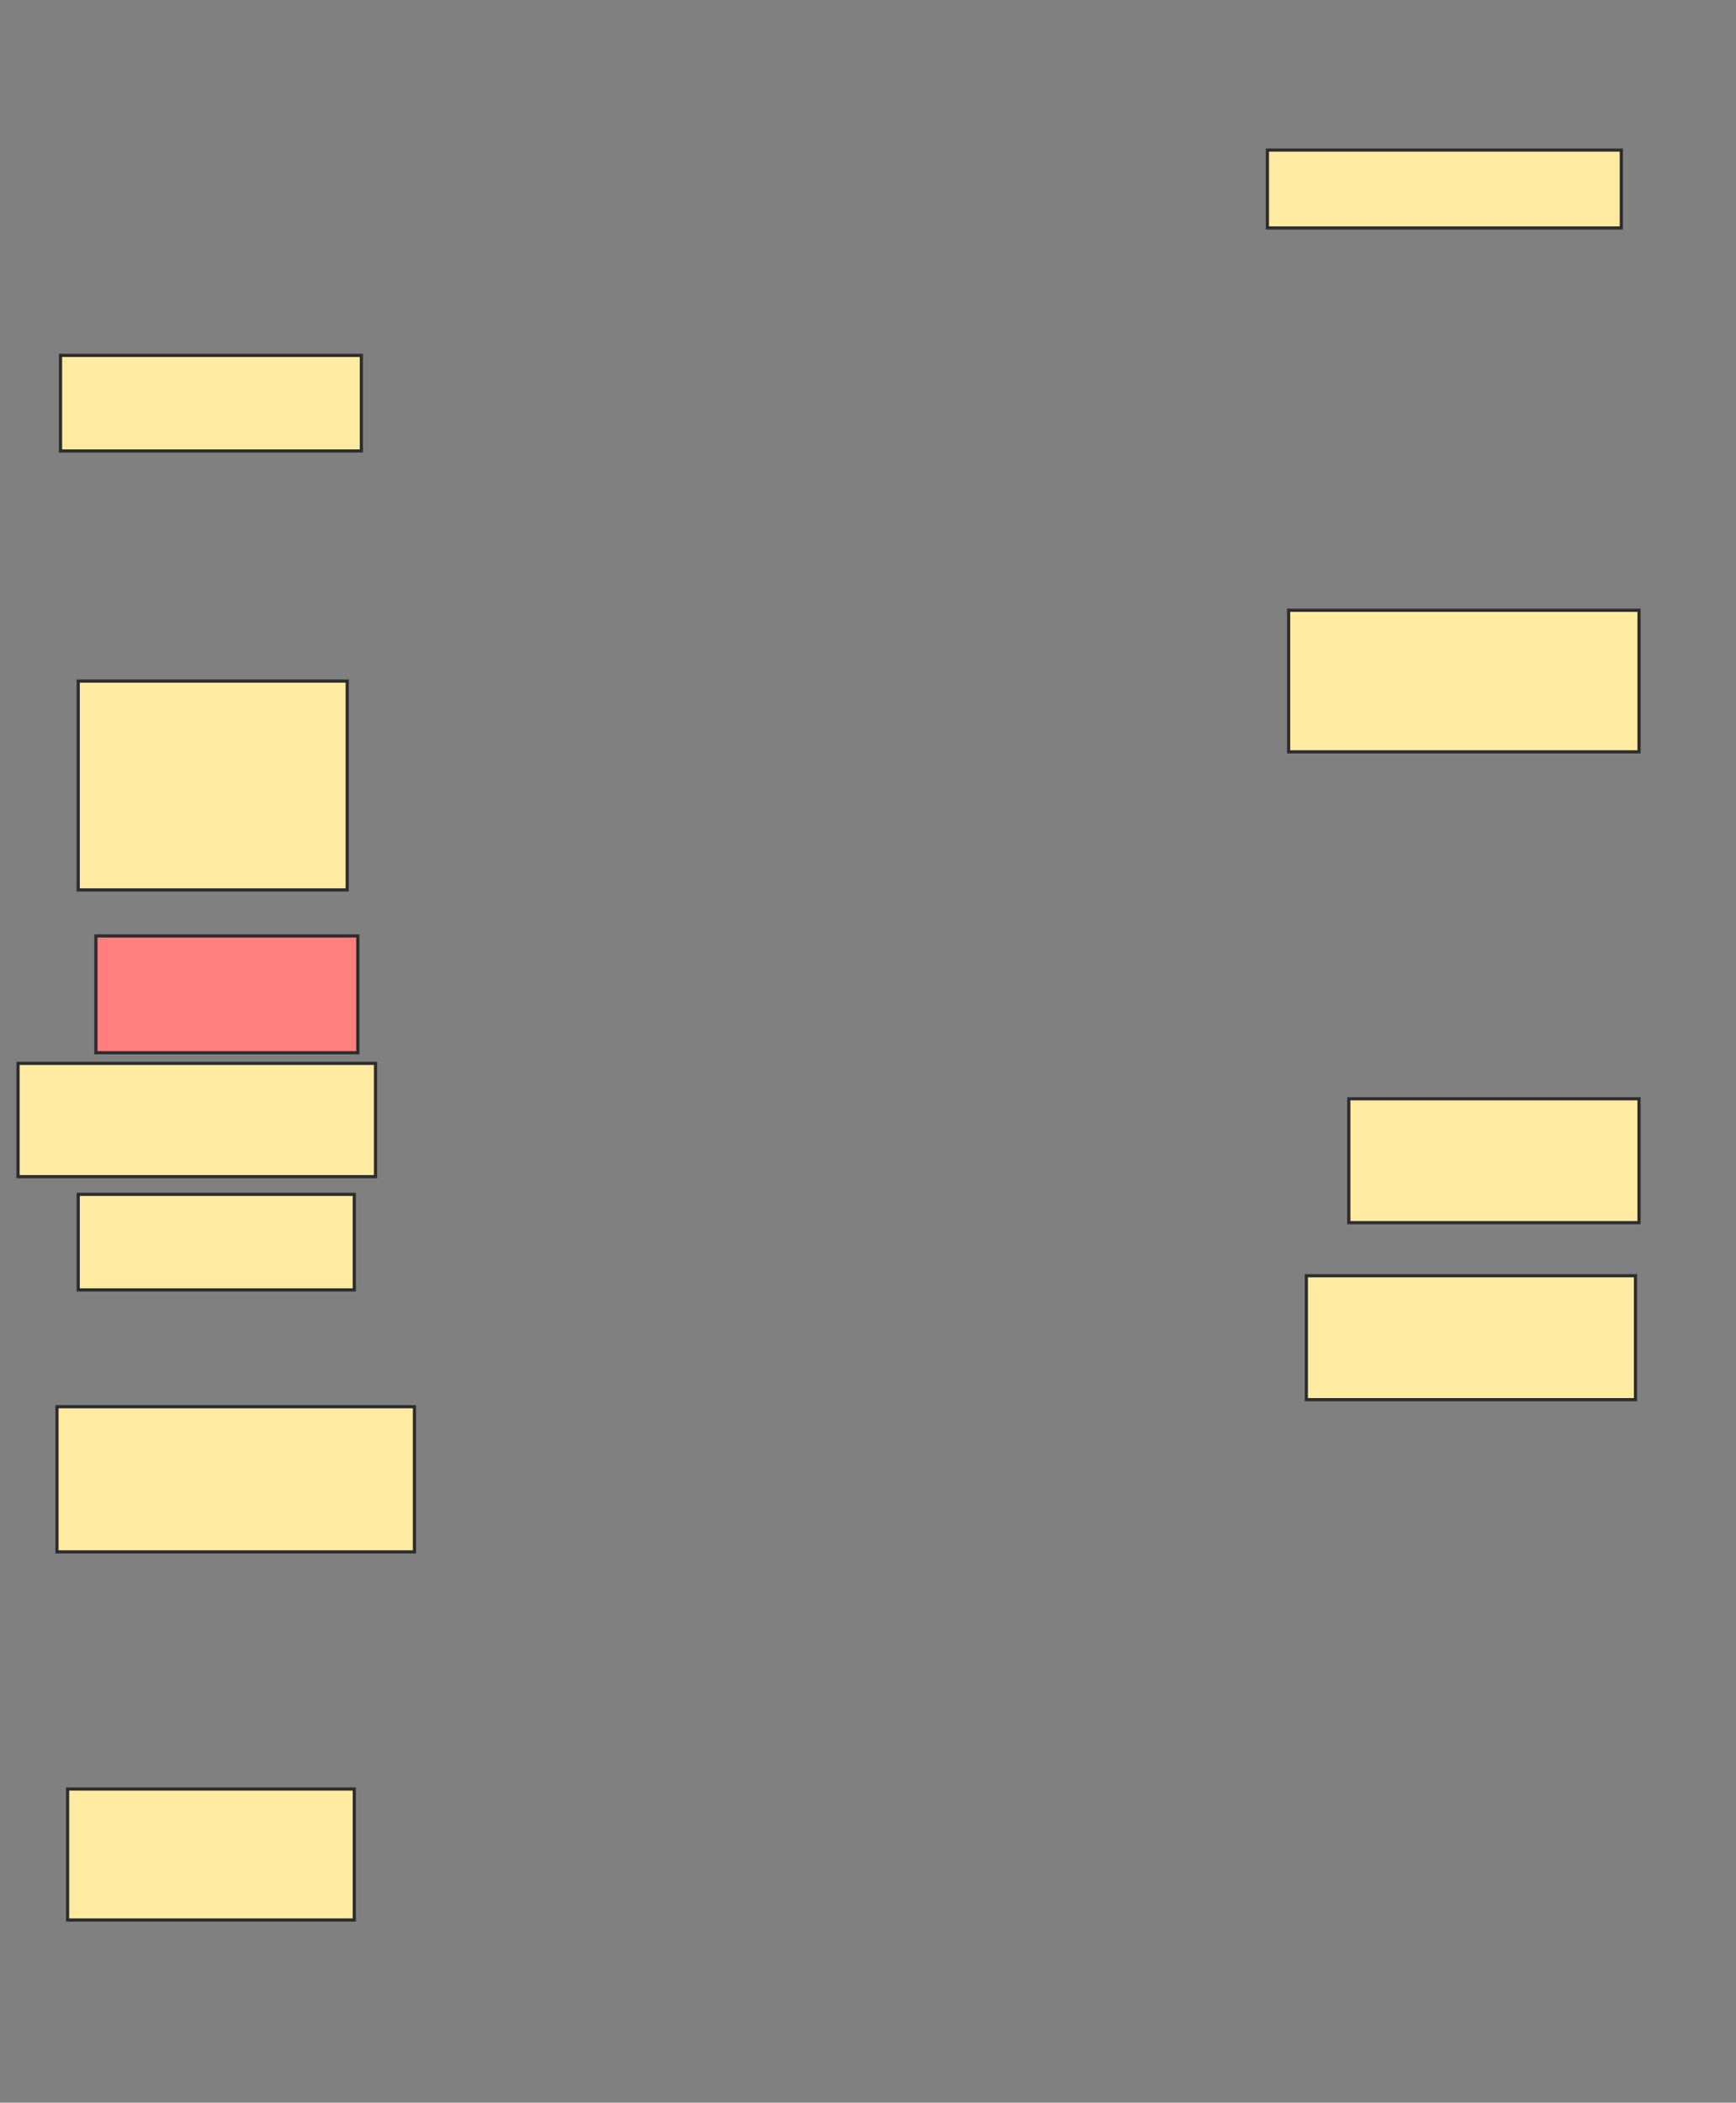<svg xmlns="http://www.w3.org/2000/svg" width="545" height="660">
 <rect width="100%" height="100%" fill="#808080" stroke="none"/>
 <!-- Created with Image Occlusion Enhanced -->
 <g>
  <title>Labels</title>
 </g>
 <g>
  <title>Masks</title>
  <rect id="72a7c631e2e449919a8c297ac0824b92-ao-1" height="24.444" width="111.111" y="47.111" x="397.889" stroke="#2D2D2D" fill="#FFEBA2"/>
  <rect id="72a7c631e2e449919a8c297ac0824b92-ao-2" height="44.444" width="110" y="191.556" x="404.556" stroke="#2D2D2D" fill="#FFEBA2"/>
  <rect id="72a7c631e2e449919a8c297ac0824b92-ao-3" height="38.889" width="91.111" y="344.889" x="423.444" stroke="#2D2D2D" fill="#FFEBA2"/>
  <rect id="72a7c631e2e449919a8c297ac0824b92-ao-4" height="38.889" width="103.333" y="400.444" x="410.111" stroke="#2D2D2D" fill="#FFEBA2"/>
  <rect id="72a7c631e2e449919a8c297ac0824b92-ao-5" height="41.111" width="90" y="561.556" x="21.222" stroke="#2D2D2D" fill="#FFEBA2"/>
  <rect id="72a7c631e2e449919a8c297ac0824b92-ao-6" height="45.556" width="112.222" y="441.556" x="17.889" stroke="#2D2D2D" fill="#FFEBA2"/>
  <rect id="72a7c631e2e449919a8c297ac0824b92-ao-7" height="30" width="86.667" y="374.889" x="24.556" stroke="#2D2D2D" fill="#FFEBA2"/>
  <rect id="72a7c631e2e449919a8c297ac0824b92-ao-8" height="35.556" width="112.222" y="333.778" x="5.667" stroke="#2D2D2D" fill="#FFEBA2"/>
  <rect id="72a7c631e2e449919a8c297ac0824b92-ao-9" height="36.667" width="82.222" y="293.778" x="30.111" stroke="#2D2D2D" fill="#FF7E7E" class="qshape"/>
  <rect id="72a7c631e2e449919a8c297ac0824b92-ao-10" height="65.556" width="84.444" y="213.778" x="24.556" stroke="#2D2D2D" fill="#FFEBA2"/>
  <rect id="72a7c631e2e449919a8c297ac0824b92-ao-11" height="30" width="94.444" y="111.556" x="19" stroke="#2D2D2D" fill="#FFEBA2"/>
 </g>
</svg>